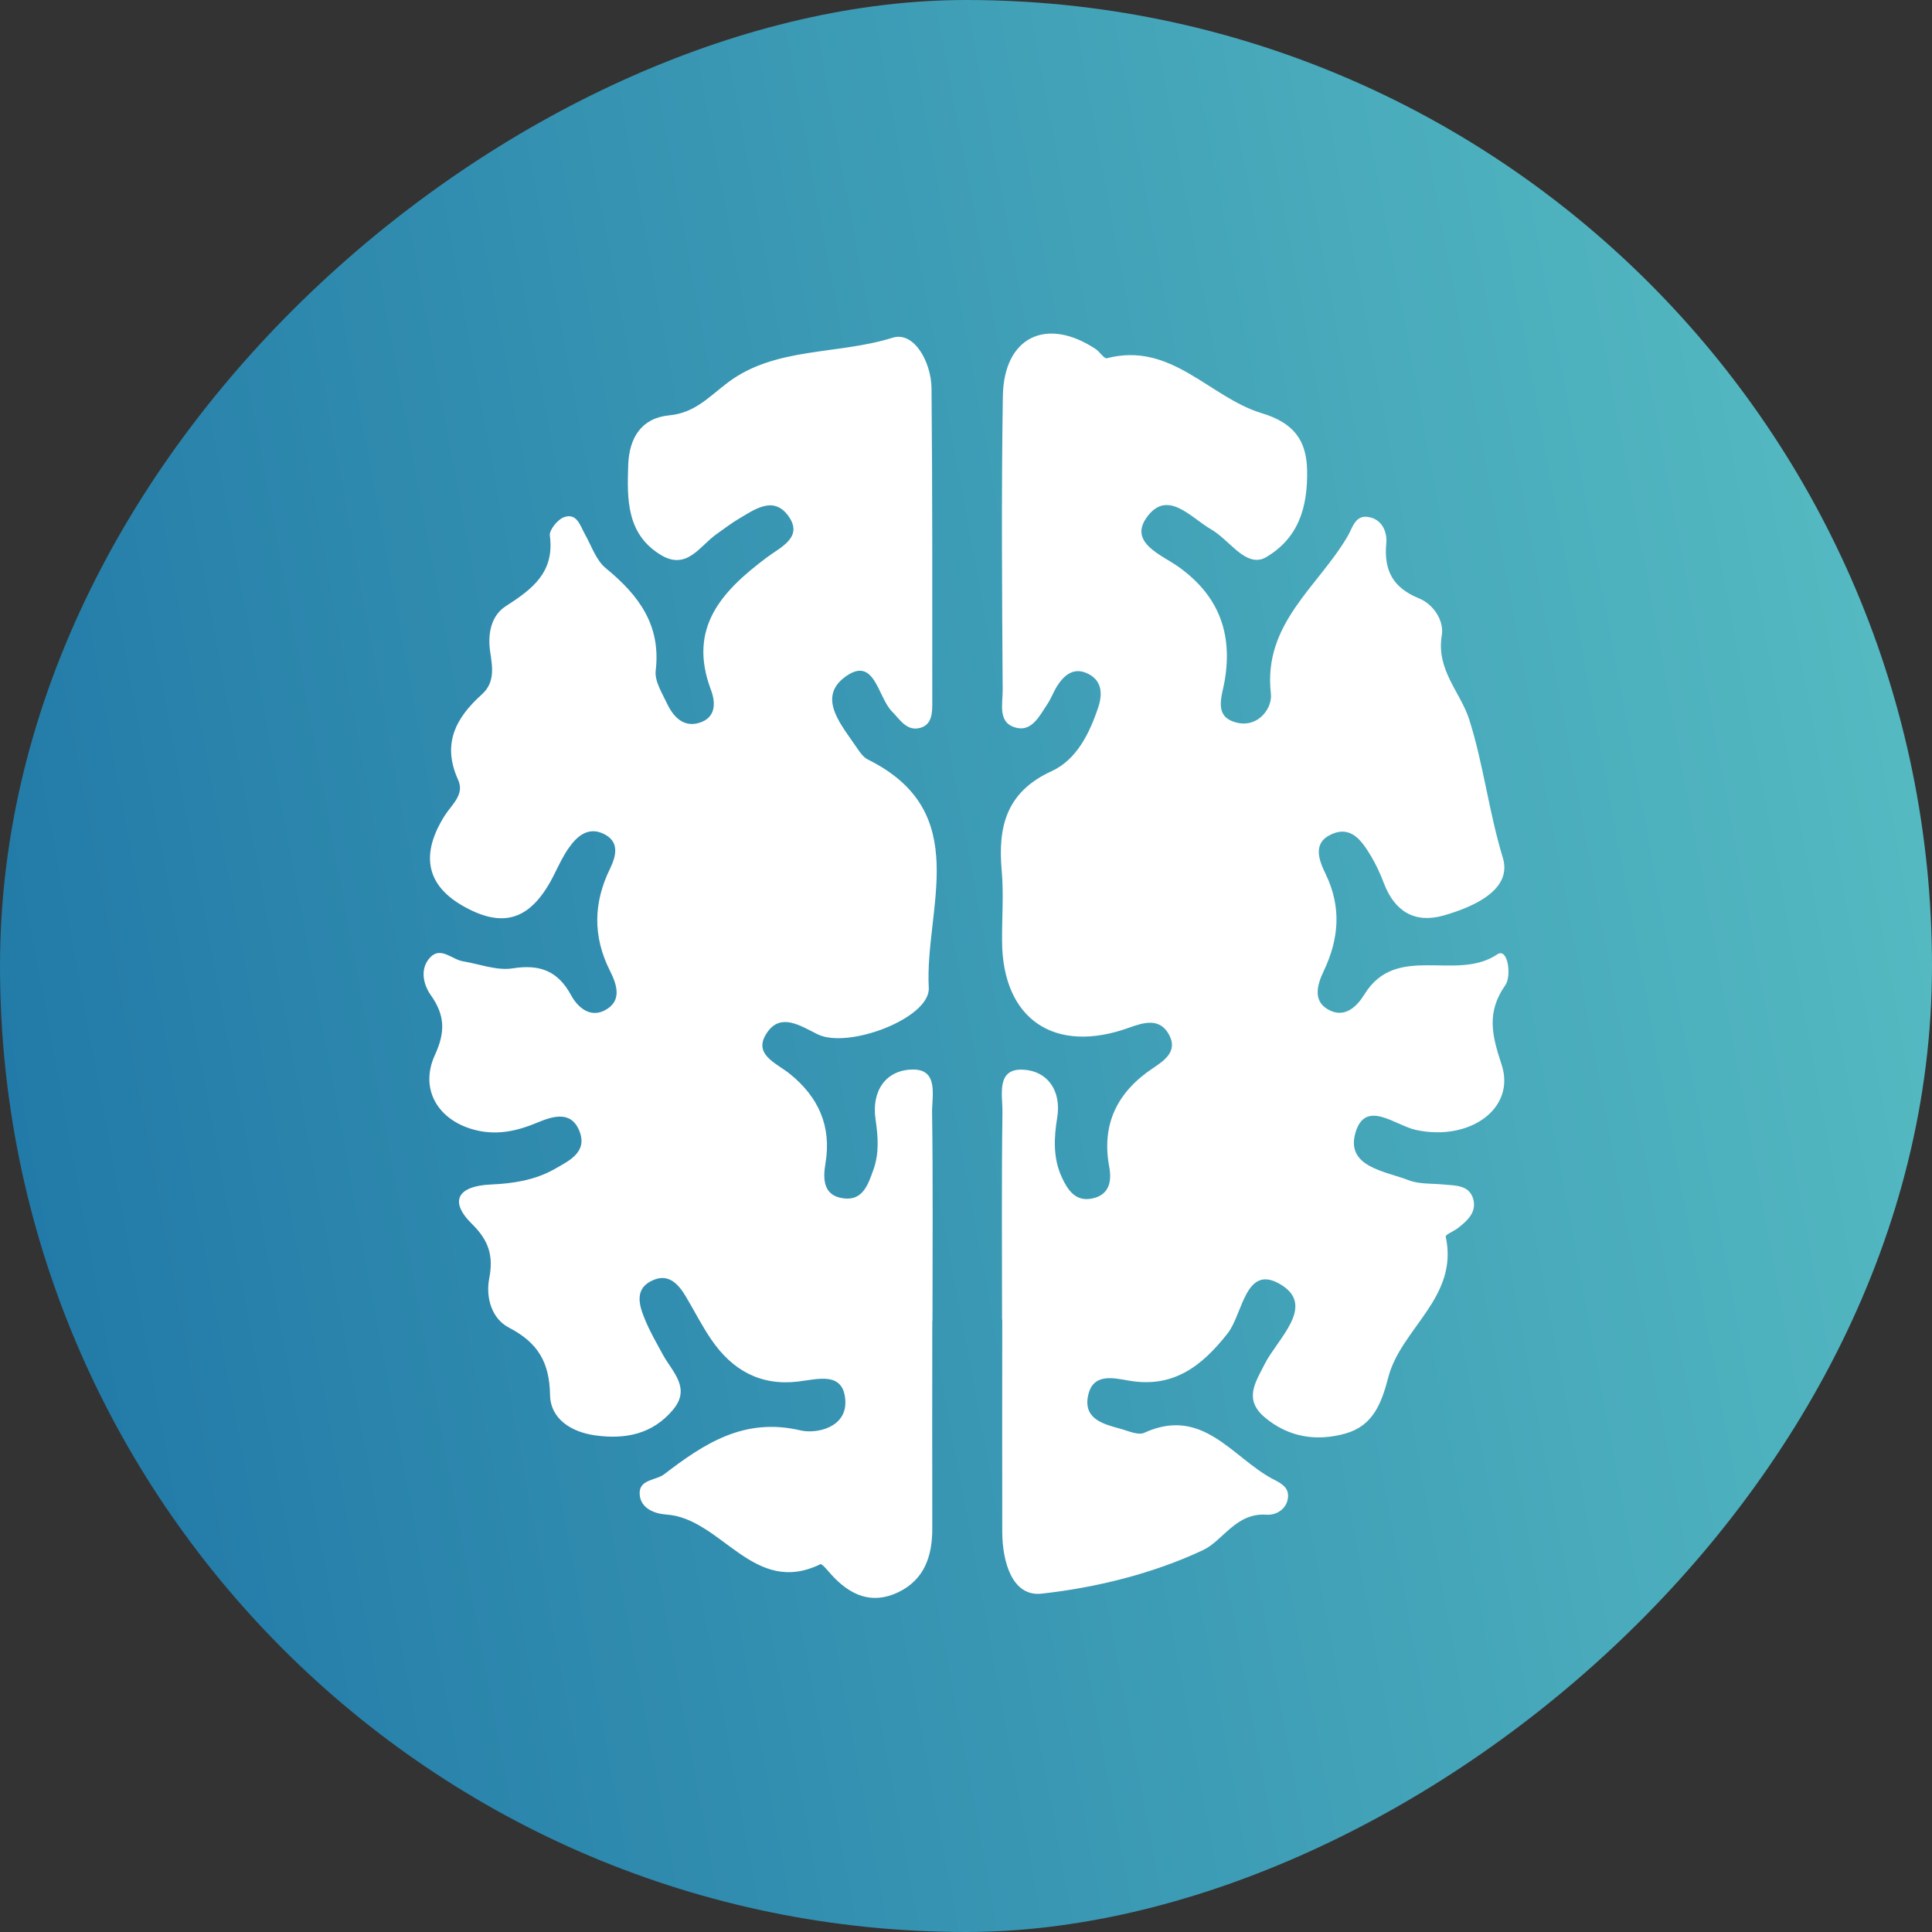 <svg width="60" height="60" viewBox="0 0 60 60" fill="none" xmlns="http://www.w3.org/2000/svg">
<rect x="0" y="0" width="60" height="60" fill="#333333" stroke="none"/>
<rect x="60" width="60" height="60" rx="30" transform="rotate(90 60 0)" fill="url(#paint0_linear_1718_19870)"/>
<path d="M46.63 33.051C47.09 34.425 45.643 35.454 43.972 35.091C43.33 34.952 42.404 34.123 42.095 35.176C41.787 36.241 43.01 36.368 43.748 36.653C44.075 36.78 44.468 36.75 44.838 36.786C45.201 36.822 45.625 36.798 45.752 37.234C45.867 37.646 45.57 37.912 45.273 38.142C45.146 38.239 44.886 38.342 44.898 38.403C45.31 40.285 43.518 41.248 43.118 42.761C42.901 43.602 42.634 44.274 41.793 44.517C40.897 44.771 40.019 44.644 39.274 44.014C38.621 43.457 38.984 42.937 39.286 42.343C39.686 41.569 40.842 40.576 39.813 39.916C38.675 39.189 38.608 40.8 38.124 41.411C37.325 42.428 36.435 43.118 35.055 42.876C34.541 42.785 33.917 42.64 33.784 43.379C33.663 44.062 34.256 44.226 34.771 44.365C35.025 44.432 35.34 44.583 35.533 44.498C37.355 43.663 38.27 45.267 39.529 45.933C39.765 46.054 40.025 46.181 40.001 46.484C39.977 46.871 39.626 47.059 39.341 47.041C38.379 46.968 37.985 47.852 37.355 48.143C35.806 48.869 34.05 49.305 32.343 49.493C31.429 49.589 31.132 48.494 31.126 47.592C31.12 45.388 31.126 43.185 31.126 40.981H31.12C31.12 38.832 31.102 36.677 31.132 34.528C31.138 34.014 30.921 33.16 31.798 33.221C32.537 33.269 32.967 33.88 32.833 34.704C32.73 35.333 32.7 35.963 32.973 36.556C33.154 36.95 33.396 37.325 33.911 37.222C34.438 37.119 34.535 36.701 34.45 36.247C34.196 34.897 34.71 33.899 35.824 33.16C36.181 32.924 36.569 32.639 36.314 32.149C36.03 31.604 35.539 31.744 35.073 31.913C32.749 32.755 31.132 31.653 31.12 29.231C31.114 28.499 31.175 27.76 31.108 27.028C30.987 25.66 31.259 24.588 32.664 23.947C33.439 23.589 33.838 22.772 34.111 21.955C34.256 21.513 34.208 21.095 33.729 20.896C33.318 20.726 33.033 20.986 32.821 21.319C32.712 21.495 32.64 21.701 32.525 21.87C32.295 22.215 32.059 22.7 31.599 22.609C30.963 22.482 31.145 21.864 31.139 21.428C31.12 18.383 31.096 15.345 31.145 12.3C31.175 10.465 32.494 9.83 34.02 10.835C34.153 10.919 34.286 11.149 34.377 11.125C36.381 10.604 37.561 12.342 39.184 12.832C40.164 13.129 40.576 13.655 40.594 14.612C40.612 15.726 40.346 16.701 39.317 17.306C39.008 17.487 38.711 17.336 38.451 17.13C38.167 16.9 37.912 16.616 37.604 16.434C36.974 16.071 36.236 15.157 35.594 16.095C35.073 16.858 36.072 17.233 36.581 17.59C37.84 18.48 38.288 19.655 38.033 21.144C37.949 21.634 37.67 22.27 38.421 22.445C39.075 22.597 39.523 21.997 39.468 21.537C39.22 19.364 40.939 18.22 41.853 16.652C42.005 16.392 42.083 15.998 42.477 16.053C42.919 16.113 43.088 16.519 43.052 16.876C42.973 17.724 43.264 18.256 44.069 18.583C44.529 18.771 44.85 19.285 44.777 19.727C44.596 20.805 45.352 21.489 45.625 22.336C46.066 23.716 46.236 25.206 46.672 26.64C46.974 27.633 45.764 28.166 44.832 28.432C43.936 28.686 43.312 28.305 42.979 27.433C42.87 27.143 42.737 26.852 42.574 26.58C42.295 26.12 41.962 25.623 41.339 25.914C40.752 26.186 40.963 26.719 41.169 27.143C41.666 28.172 41.587 29.159 41.103 30.17C40.903 30.593 40.745 31.132 41.327 31.392C41.787 31.598 42.144 31.253 42.368 30.89C43.361 29.262 45.225 30.503 46.502 29.637C46.829 29.419 46.95 30.303 46.751 30.593C46.163 31.429 46.327 32.137 46.63 33.051ZM28.844 30.678C28.893 31.622 26.332 32.591 25.388 32.119C24.861 31.859 24.262 31.453 23.838 32.046C23.341 32.742 24.11 33.009 24.534 33.354C25.418 34.068 25.829 34.976 25.636 36.126C25.551 36.629 25.569 37.137 26.199 37.216C26.798 37.295 26.962 36.78 27.125 36.326C27.307 35.818 27.27 35.303 27.192 34.77C27.058 33.886 27.506 33.233 28.33 33.215C29.171 33.196 28.935 34.056 28.947 34.571C28.977 36.72 28.959 38.875 28.959 41.024H28.953C28.953 43.173 28.947 45.328 28.953 47.477C28.953 48.324 28.711 49.051 27.906 49.444C27.07 49.85 26.386 49.535 25.805 48.887C25.702 48.772 25.527 48.554 25.478 48.578C23.39 49.596 22.415 47.15 20.69 47.035C20.339 47.011 19.903 46.853 19.867 46.423C19.824 45.933 20.363 45.987 20.63 45.782C21.877 44.825 23.117 44.014 24.849 44.42C25.357 44.541 26.29 44.335 26.253 43.512C26.211 42.573 25.394 42.834 24.782 42.906C23.614 43.045 22.742 42.549 22.101 41.617C21.804 41.187 21.568 40.715 21.301 40.267C21.071 39.88 20.769 39.547 20.291 39.752C19.697 40.001 19.837 40.515 20.024 40.963C20.181 41.35 20.393 41.714 20.593 42.083C20.89 42.616 21.459 43.106 20.908 43.772C20.278 44.535 19.425 44.71 18.486 44.577C17.742 44.474 17.094 44.069 17.082 43.318C17.064 42.301 16.701 41.696 15.805 41.23C15.278 40.957 15.078 40.309 15.193 39.704C15.327 39.026 15.193 38.542 14.673 38.027C13.892 37.264 14.273 36.828 15.242 36.786C15.932 36.756 16.604 36.653 17.209 36.314C17.663 36.054 18.244 35.793 18.002 35.146C17.748 34.474 17.167 34.661 16.664 34.873C16.071 35.121 15.46 35.255 14.824 35.109C13.638 34.843 13.008 33.856 13.505 32.767C13.837 32.046 13.819 31.526 13.377 30.902C13.141 30.569 13.032 30.073 13.365 29.728C13.692 29.389 14.037 29.8 14.382 29.855C14.897 29.94 15.43 30.151 15.92 30.073C16.767 29.94 17.324 30.151 17.736 30.908C17.936 31.277 18.317 31.616 18.777 31.38C19.34 31.09 19.152 30.563 18.941 30.145C18.408 29.08 18.426 28.039 18.947 26.973C19.134 26.586 19.255 26.132 18.735 25.89C18.269 25.672 17.924 25.962 17.669 26.326C17.488 26.58 17.355 26.87 17.215 27.149C16.507 28.572 15.641 28.868 14.346 28.117C13.244 27.476 13.05 26.531 13.813 25.327C14.037 24.976 14.437 24.673 14.225 24.213C13.722 23.105 14.152 22.294 14.963 21.567C15.375 21.198 15.296 20.726 15.224 20.248C15.139 19.691 15.248 19.122 15.708 18.825C16.537 18.293 17.227 17.772 17.076 16.634C17.052 16.458 17.324 16.125 17.524 16.059C17.918 15.926 18.014 16.319 18.166 16.591C18.372 16.955 18.511 17.403 18.82 17.651C19.837 18.486 20.533 19.413 20.363 20.829C20.327 21.156 20.563 21.525 20.72 21.858C20.914 22.264 21.223 22.591 21.707 22.451C22.234 22.294 22.234 21.834 22.076 21.416C21.35 19.485 22.433 18.347 23.814 17.312C24.25 16.985 24.988 16.676 24.455 15.986C23.989 15.393 23.408 15.841 22.912 16.131C22.688 16.265 22.482 16.428 22.264 16.579C21.737 16.943 21.338 17.73 20.52 17.233C19.455 16.585 19.473 15.502 19.51 14.436C19.54 13.601 19.915 12.984 20.781 12.899C21.58 12.826 22.022 12.318 22.609 11.876C24.08 10.768 26.023 11.022 27.718 10.489C28.39 10.278 28.917 11.246 28.929 12.051C28.959 15.302 28.953 18.559 28.953 21.81C28.953 22.118 28.953 22.5 28.584 22.603C28.16 22.724 27.948 22.342 27.694 22.088C27.252 21.634 27.155 20.308 26.205 21.053C25.375 21.707 26.174 22.566 26.629 23.25C26.713 23.378 26.822 23.523 26.955 23.589C30.255 25.224 28.711 28.214 28.844 30.678Z" fill="white"/>
<defs>
<linearGradient id="paint0_linear_1718_19870" x1="63.333" y1="1.06371e-07" x2="78.286" y2="81.031" gradientUnits="userSpaceOnUse">
<stop stop-color="#58BEC3"/>
<stop offset="1" stop-color="#1367A0"/>
</linearGradient>
</defs>
</svg>
